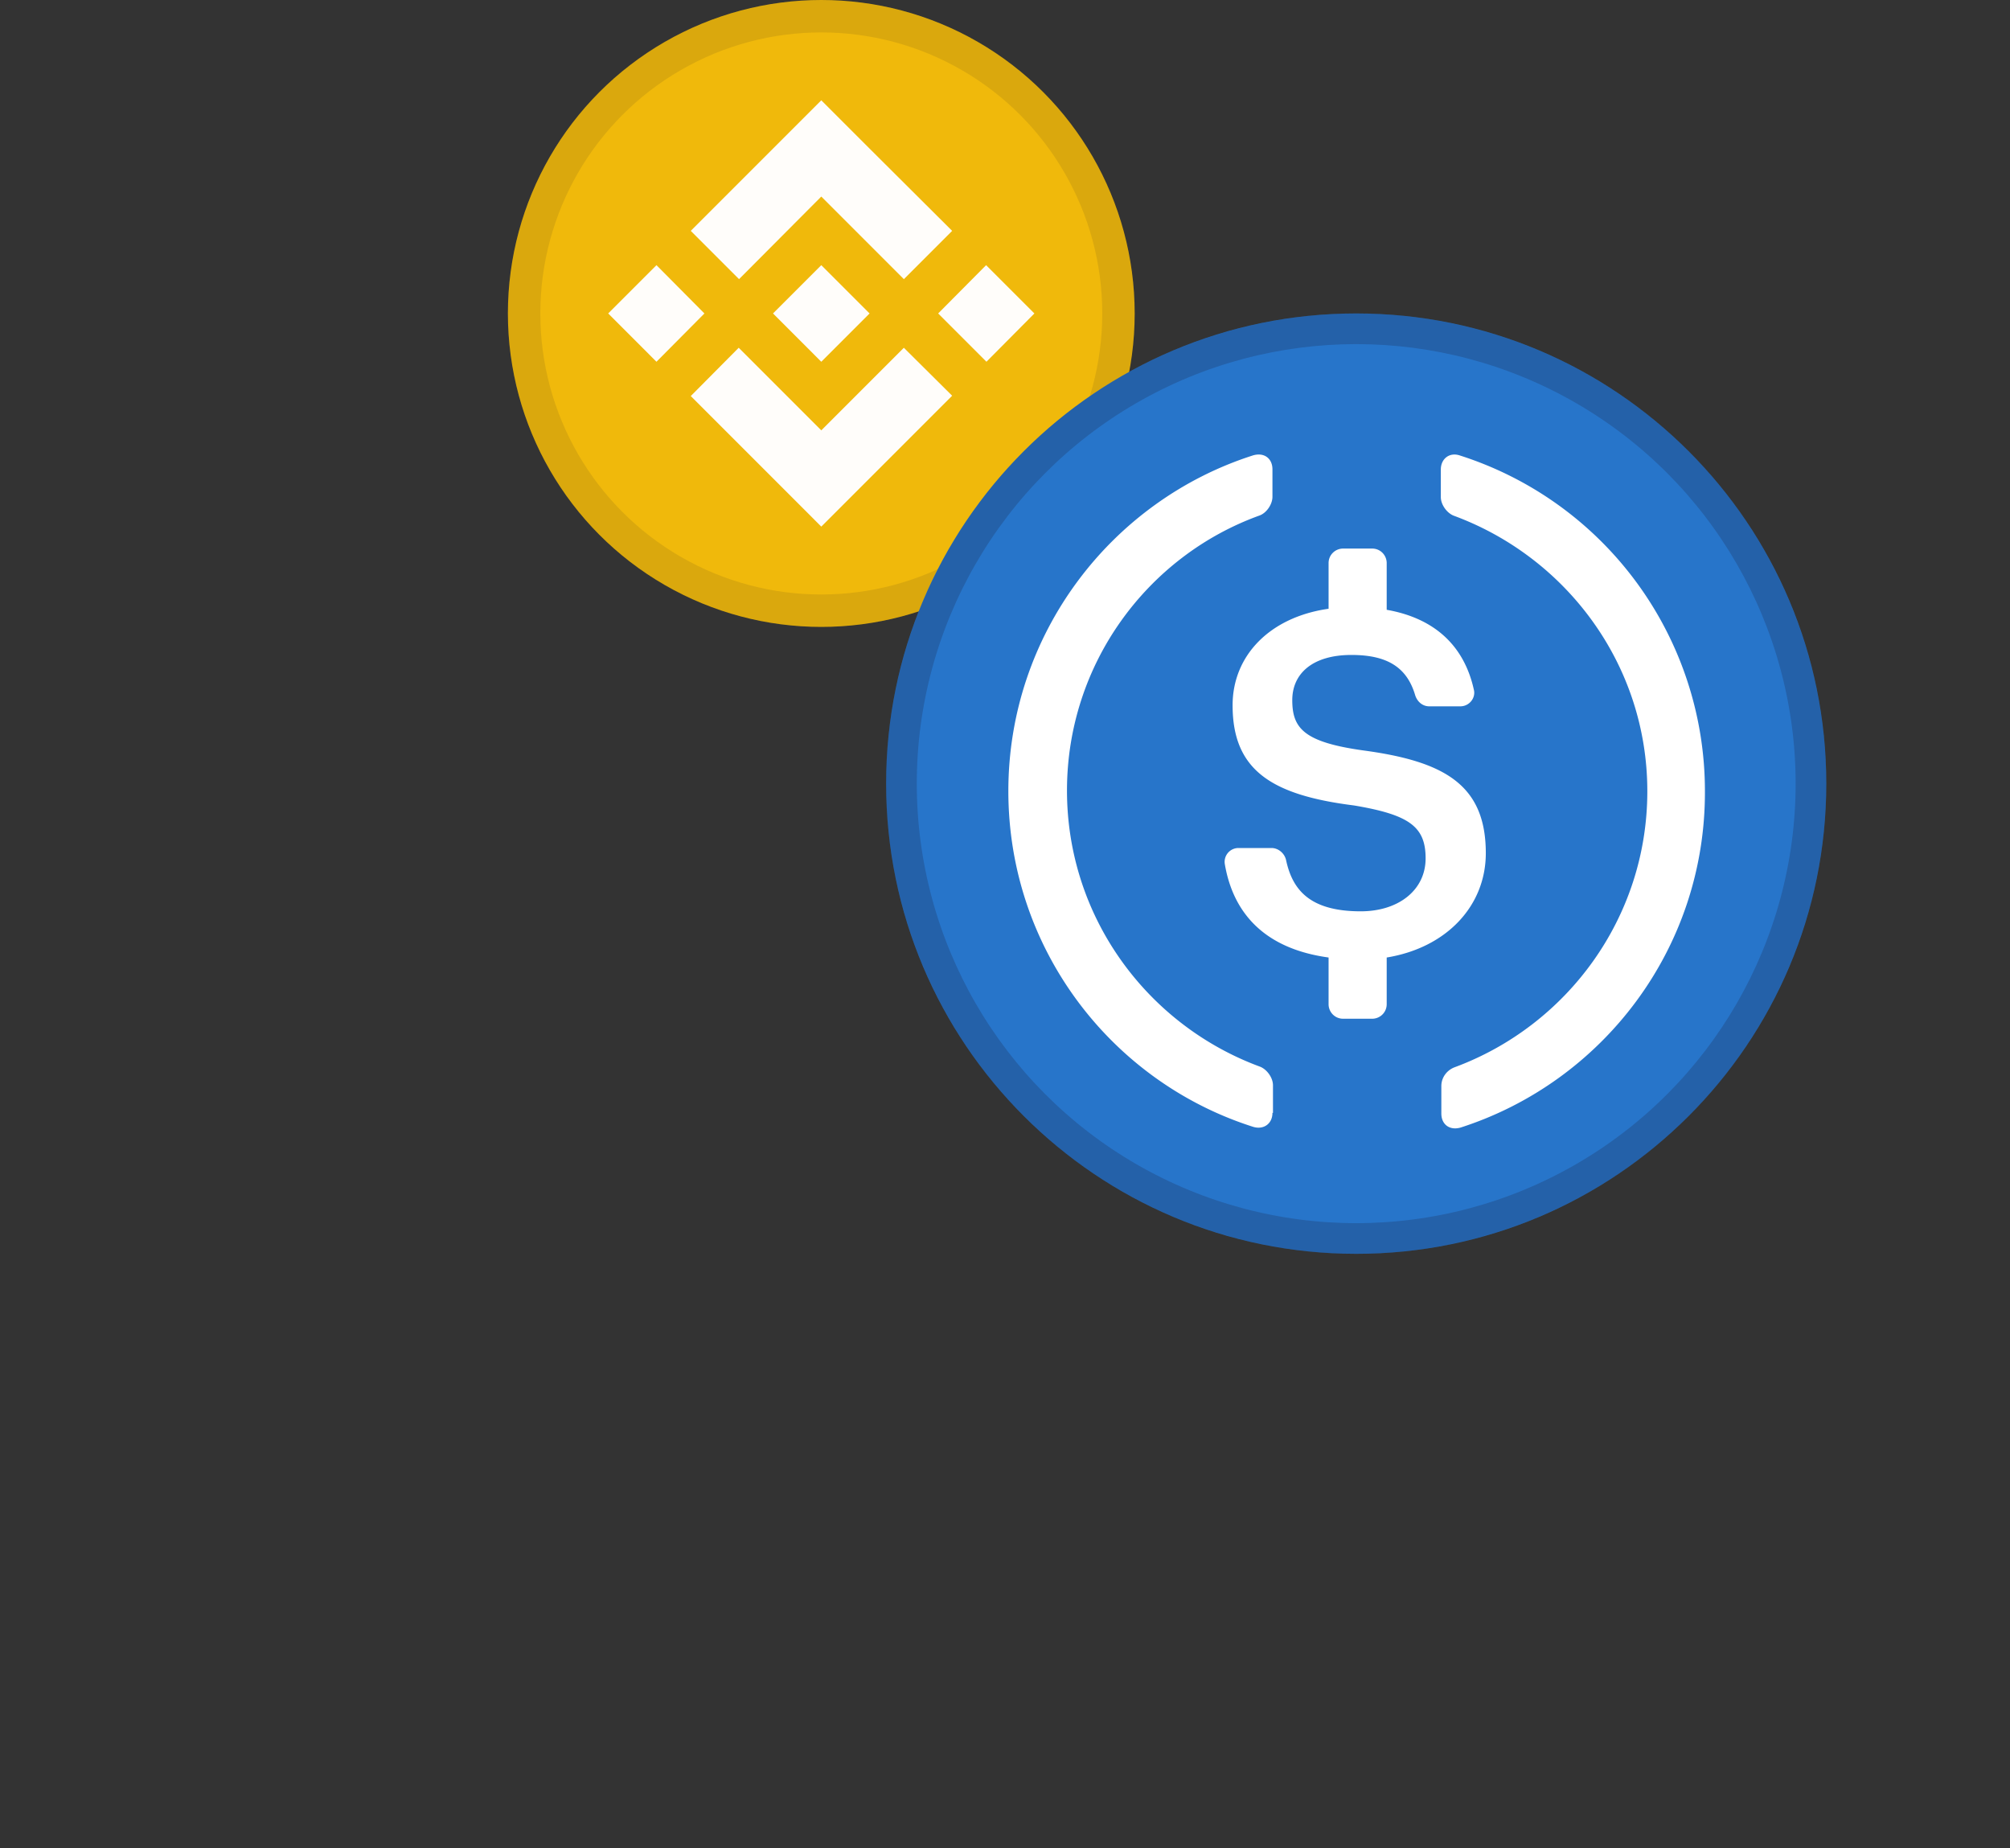<svg xmlns="http://www.w3.org/2000/svg" xmlns:v="https://vecta.io/nano" width="186" height="171" fill="none">
  <rect width="100%" height="100%" fill="#333333" stroke="none"/>
  <!-- <g fill="#606063">
    <path
      d="M67.045 119.028c-3.178 12.144 15 27.421 40.602 34.121s48.934 2.287 52.112-9.858-15-27.421-40.602-34.122-48.934-2.286-52.112 9.859z" />
    <path d="M155.924 149.273l15.422-16.285-109.354-28.619 5.721 21.818 88.211 23.086z" />
    <path
      d="M68.934 108.293L27.073 97.338c-1.815-.475-3.66.654-4.063 2.486l-.468 2.129a8.26 8.26 0 0 0 5.746 9.7l41.812 12.239-1.166-15.599z" />
  </g>
  <path fill="url(#A)"
    d="M62.203 98.71c-3.694 14.114 18.324 32.101 49.178 40.176s58.86 3.178 62.554-10.936-18.324-32.101-49.178-40.176-58.861-3.179-62.554 10.935z" />
  <g fill-rule="evenodd">
    <path fill="#606063"
      d="M146.673 123.286c7.098 5.22 11.246 10.866 11.865 15.871l2.978-.368c-.772-6.238-5.737-12.531-13.066-17.92-7.389-5.435-17.439-10.148-28.913-13.151s-22.544-3.817-31.649-2.699c-9.029 1.109-16.44 4.163-20.168 9.223l2.415 1.779c2.992-4.06 9.373-6.95 18.119-8.024 8.67-1.064 19.354-.299 30.523 2.624s20.859 7.49 27.896 12.665z" />
    <path fill="#979797"
      d="M75.734 118.739c-8.721-7.124-11.998-14.041-10.629-19.27s7.614-9.654 18.706-11.593c10.807-1.889 25.078-1.154 40.186 2.8s27.911 10.304 36.406 17.245c8.721 7.124 11.998 14.041 10.63 19.27s-7.614 9.653-18.707 11.593c-10.806 1.889-25.078 1.153-40.186-2.8s-27.91-10.304-36.406-17.245zm35.647 20.147c-30.854-8.075-52.872-26.062-49.178-40.176s31.7-19.01 62.554-10.935 52.872 26.062 49.178 40.176-31.7 19.01-62.554 10.936z" />
    <path fill="url(#B)" d="M64.167 124.049l-4.937-19.123 2.905-.75 4.937 19.123-2.905.75z" />
    <path fill="url(#C)"
      d="M62.469 106.189l-.128-.443-.202-.817-.142-.54c.022-.012.03-.019.028-.027l-.004-.025-.12-.794-.022-.191c-.072-.663-.096-1.321-.071-1.974.035-.903.166-1.793.395-2.668 3.694-14.114 31.7-19.01 62.555-10.936s52.872 26.062 49.178 40.176a12.4 12.4 0 0 1-.963 2.519 13.7 13.7 0 0 1-1.635 2.476l-.016.019c.011.02.014.025.015.029l-.611.651-12.932 13.655c-6.807 9.031-27.596 11.752-50.146 5.85-22.302-5.837-38.971-18.182-40.797-29.295-.093-.569-.484-1.054-1.037-1.215L29.127 111.91a8.26 8.26 0 0 1-5.762-9.635l.459-2.172c.39-1.845 2.242-2.99 4.066-2.514l34.249 8.931a.27.27 0 0 0 .331-.331zm-3.657-3.636c-.064-1.544.091-3.085.488-4.603 2.325-8.885 11.93-13.965 23.478-15.984 11.834-2.069 26.992-1.215 42.738 2.906s29.38 10.802 38.683 18.402c9.078 7.417 14.963 16.551 12.638 25.436-.557 2.129-1.552 4.064-2.901 5.789a3.08 3.08 0 0 1-.425.566l-13.429 14.181c-4.171 5.406-12.026 8.46-21.098 9.556-9.3 1.124-20.517.28-32.096-2.751-11.453-2.997-21.548-7.685-29.079-13.141-7.079-5.13-12.321-11.262-13.743-17.657l-35.782-10.464a11.26 11.26 0 0 1-7.855-13.134l.459-2.173c.744-3.519 4.277-5.704 7.758-4.796l30.165 7.867z" />
  </g> -->
  <circle cx="76" cy="29" r="29" fill="#f0b90b" />
  <path fill="#fffdfa"
    d="M65.185 29l-4.437 4.468L56.28 29l4.468-4.468L65.185 29zM76 18.185l7.642 7.642 4.468-4.468-7.641-7.611L76 9.28 63.921 21.358l4.468 4.468L76 18.185zm15.252 6.347L86.815 29l4.468 4.468L95.72 29l-4.468-4.468zM76 39.815l-7.641-7.642-4.437 4.468L76 48.72l12.109-12.109-4.468-4.437L76 39.815zm0-6.347L80.468 29 76 24.532 71.532 29 76 33.468z" />
  <circle cx="76" cy="29" r="27.5" stroke="#191326" stroke-width="3" opacity=".1" style="mix-blend-mode:multiply" />
  <path fill="#2775ca"
    d="M125.5 116c24.024 0 43.5-19.476 43.5-43.5S149.524 29 125.5 29 82 48.476 82 72.5s19.476 43.5 43.5 43.5z" />
  <path fill="#fff"
    d="M117.749 102.957c0 1.009-.816 1.585-1.777 1.297-13.155-4.178-22.662-16.517-22.662-31.065s9.555-26.887 22.662-31.065c1.009-.288 1.777.288 1.777 1.296v2.545c0 .672-.528 1.488-1.201 1.729-10.37 3.745-17.812 13.732-17.812 25.447s7.442 21.702 17.861 25.543c.625.24 1.201 1.008 1.201 1.729v2.544h-.048zm10.572-10.051c0 .768-.624 1.344-1.344 1.344h-2.689c-.768 0-1.345-.624-1.345-1.344v-4.321c-5.953-.816-8.834-4.129-9.602-8.642a1.28 1.28 0 0 1 1.248-1.488h3.073c.624 0 1.2.48 1.344 1.104.577 2.689 2.113 4.753 6.914 4.753 3.505 0 6.002-1.969 6.002-4.897s-1.488-4.033-6.626-4.897c-7.634-.96-11.235-3.265-11.235-9.267 0-4.609 3.457-8.162 8.882-8.931v-4.225c0-.768.625-1.344 1.345-1.344h2.689c.768 0 1.344.624 1.344 1.344v4.321c4.369.768 7.154 3.265 8.066 7.394.192.768-.432 1.537-1.248 1.537h-2.881c-.624 0-1.104-.432-1.296-1.008-.769-2.641-2.641-3.745-5.906-3.745-3.601 0-5.473 1.728-5.473 4.177 0 2.593 1.056 3.889 6.577 4.657 7.49 1.008 11.332 3.169 11.332 9.507 0 4.849-3.601 8.739-9.171 9.651v4.321zm6.833 11.413c-1.008.288-1.776-.288-1.776-1.296v-2.545c0-.768.48-1.44 1.2-1.728 10.419-3.841 17.861-13.828 17.861-25.543s-7.49-21.654-17.909-25.495c-.624-.24-1.2-1.008-1.2-1.728v-2.545c0-1.008.816-1.632 1.776-1.296a32.58 32.58 0 0 1 22.663 31.065c.048 14.548-9.459 26.887-22.615 31.112z" />
  <circle cx="125.5" cy="72.5" r="42.082" stroke="#191326" stroke-width="2.837" opacity=".2"
    style="mix-blend-mode:multiply" />
  <defs>
    <linearGradient id="A" x1="124.757" x2="111.381" y1="87.774" y2="138.886" gradientUnits="userSpaceOnUse">
      <stop stop-color="#404042" />
      <stop offset="1" stop-color="#48484b" />
    </linearGradient>
    <linearGradient id="B" x1="65.567" x2="60.735" y1="105.096" y2="123.129" gradientUnits="userSpaceOnUse">
      <stop stop-color="#404042" />
      <stop offset="1" stop-color="#48484b" />
    </linearGradient>
    <linearGradient id="C" x1="92.495" x2="108.09" y1="80.169" y2="164.62" gradientUnits="userSpaceOnUse">
      <stop stop-color="#404042" />
      <stop offset="1" stop-color="#48484b" />
    </linearGradient>
  </defs>
</svg>
